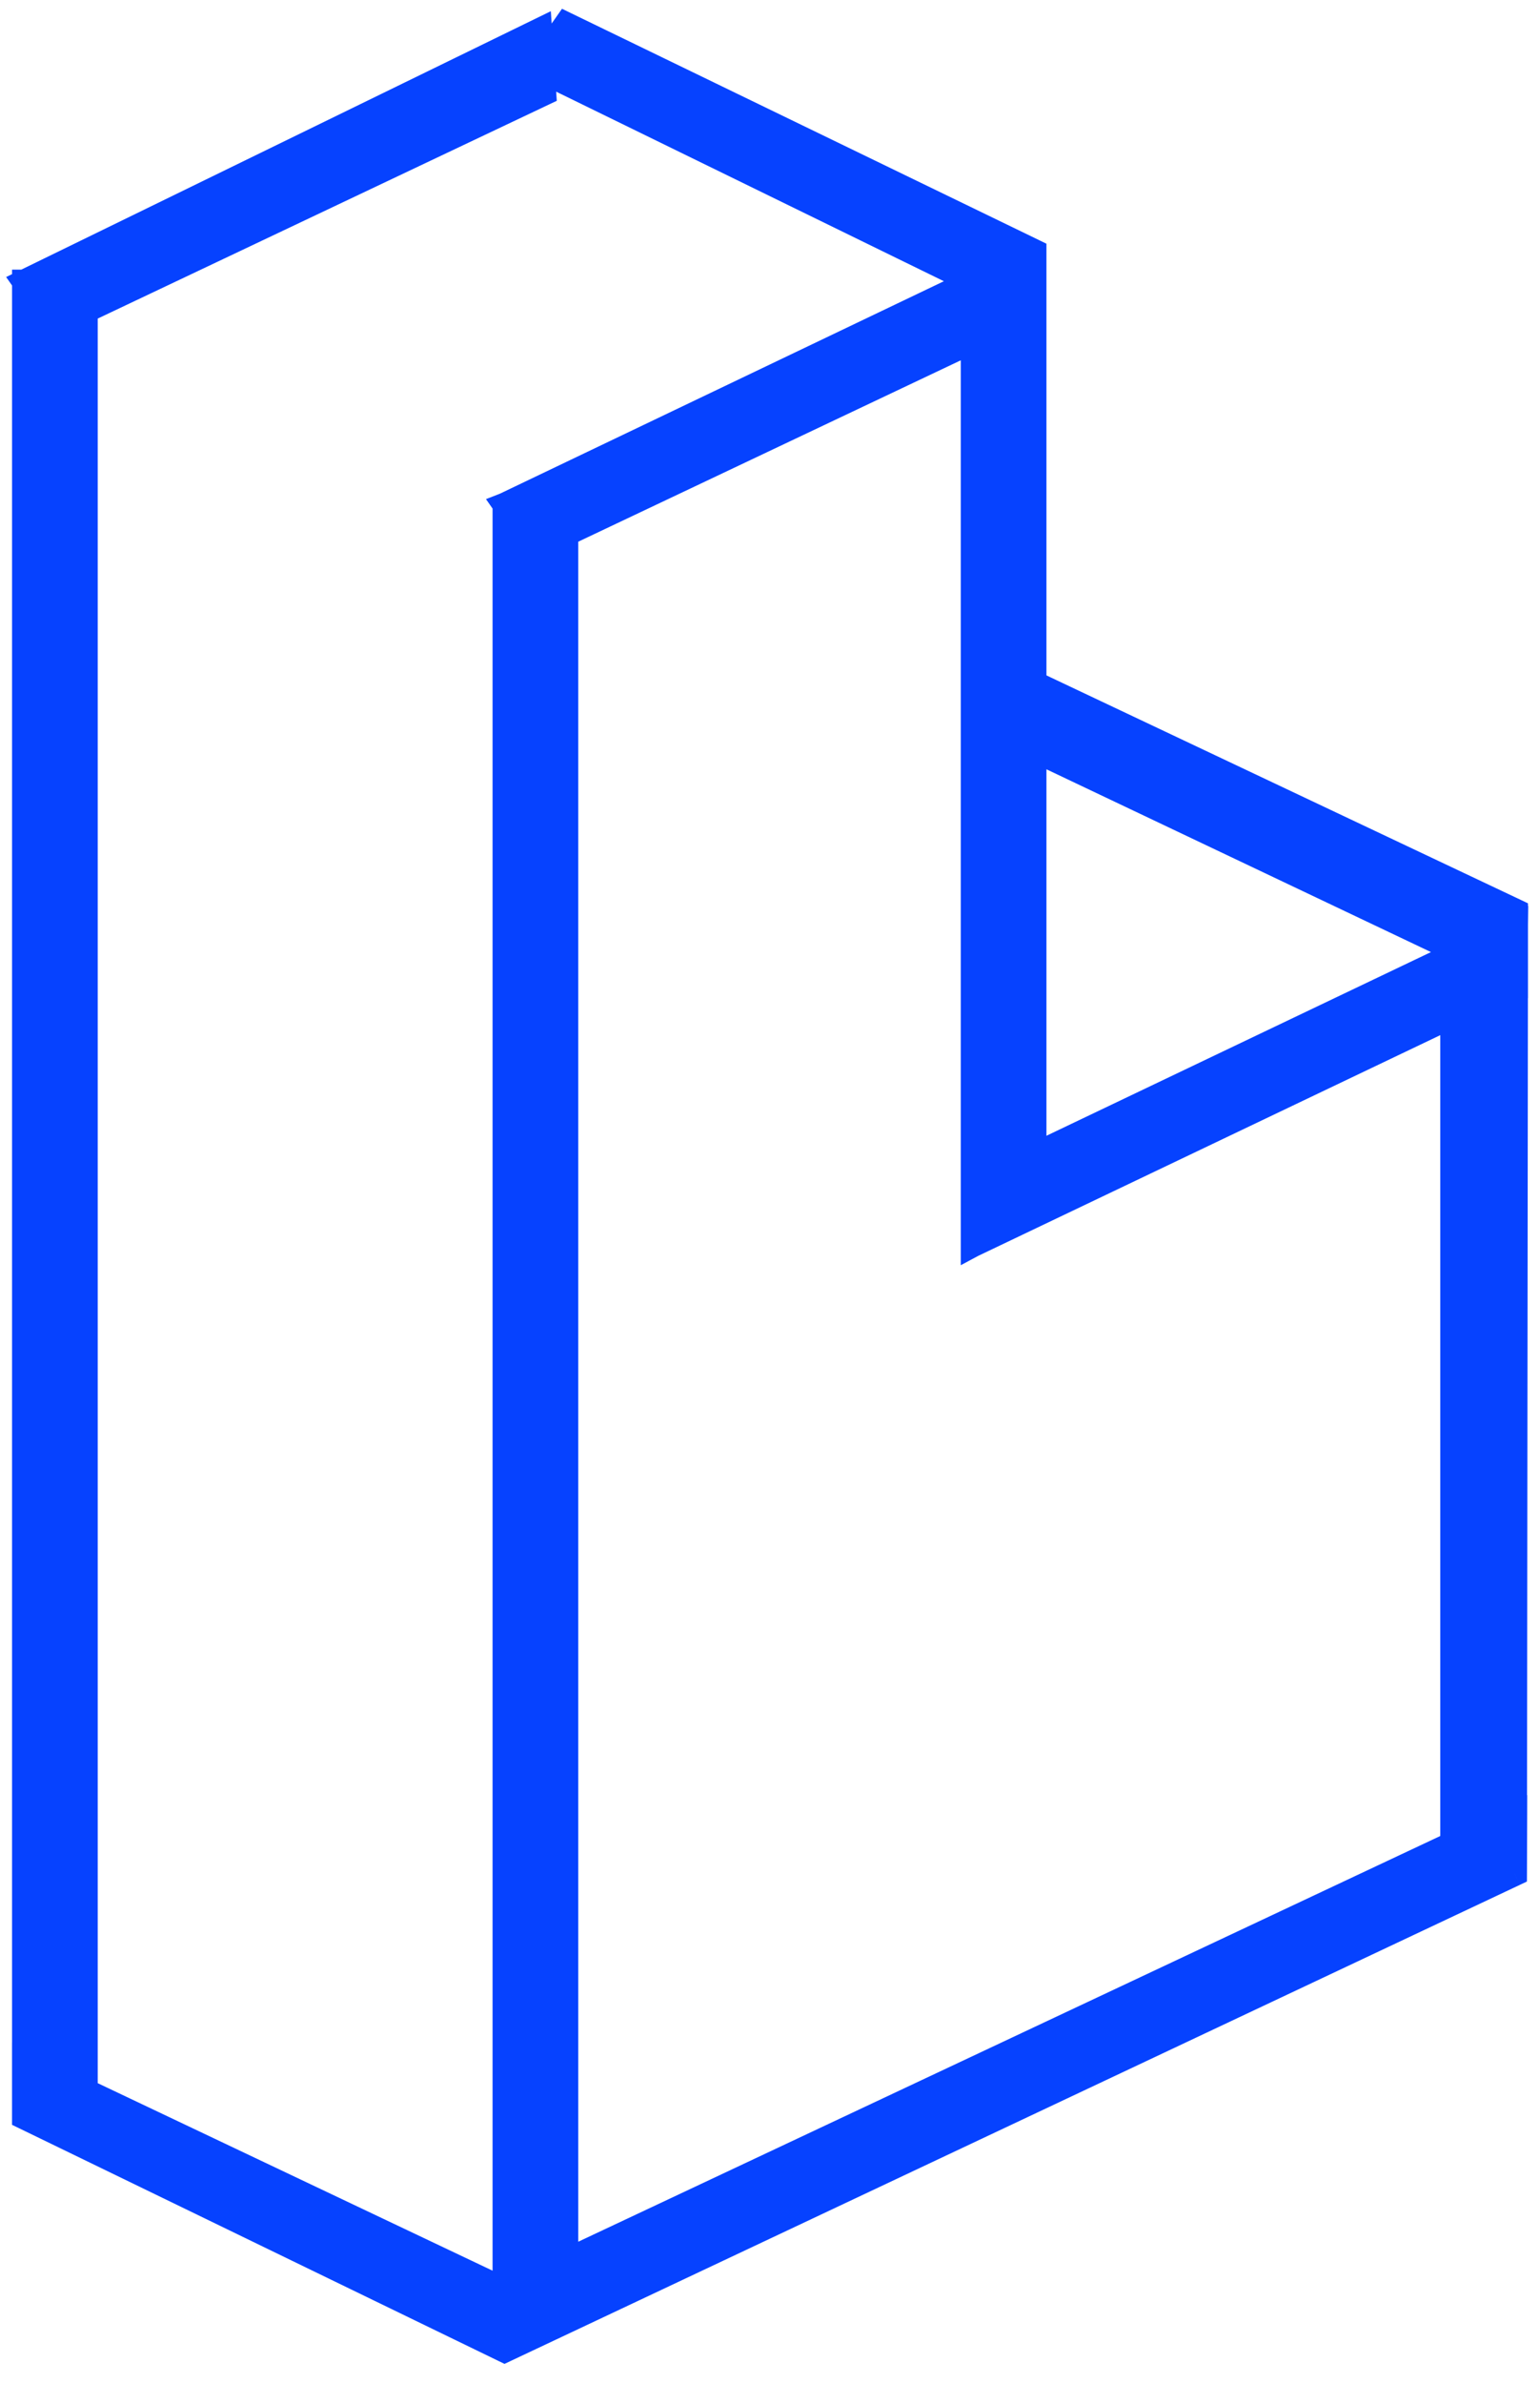 <svg width="64" height="99" viewBox="0 0 64 99" fill="none" xmlns="http://www.w3.org/2000/svg">
<path fill-rule="evenodd" clip-rule="evenodd" d="M22.521 2.425L22.442 1.241L1.001 11.701L1.001 11.701H1.001V85.64L1 85.64L1 87.957L20.97 97.647L62.958 77.846L62.967 75.36L62.96 75.363L62.998 40.675L63 40.676L63 38.427L63 38.42L63 38.42V37.842L42.988 28.374V12.965L42.988 12.965V12.965L42.988 12.965L42.988 10.437L23.52 1L22.521 2.425ZM22.558 2.979L22.617 3.882L3.561 12.918V86.856L20.97 95.119L20.97 95.119V20.97L20.97 20.97L20.97 20.97L40.375 11.688L22.558 2.979ZM23.531 93.914L60.356 76.589V42.21L40.428 51.725V51.725L40.428 51.725V14.179L23.531 22.187V93.914ZM42.988 47.975V31.166L60.604 39.538L60.356 39.654V39.682L42.988 47.975Z" fill="#0642FF"/>
<path d="M22.521 2.425L22.022 2.458L22.116 3.872L22.93 2.712L22.521 2.425ZM22.442 1.241L22.941 1.208L22.892 0.465L22.223 0.791L22.442 1.241ZM1.001 11.701L0.781 11.252L0.255 11.509L0.591 11.988L1.001 11.701ZM1.001 11.701V12.201H1.962L1.41 11.414L1.001 11.701ZM1.001 11.701V11.201H0.501V11.701H1.001ZM1.001 85.64L0.787 86.092L1.501 86.429V85.64H1.001ZM1 85.64L1.213 85.188L0.5 84.851L0.5 85.64L1 85.64ZM1 87.957L0.5 87.957L0.5 88.27L0.782 88.407L1 87.957ZM20.97 97.647L20.752 98.097L20.967 98.201L21.183 98.099L20.97 97.647ZM62.958 77.846L63.171 78.298L63.456 78.163L63.458 77.848L62.958 77.846ZM62.967 75.36L63.467 75.362L63.469 74.572L62.754 74.908L62.967 75.36ZM62.96 75.363L62.46 75.363L62.459 76.151L63.173 75.816L62.96 75.363ZM62.998 40.675L63.212 40.223L62.498 39.885L62.498 40.675L62.998 40.675ZM63 40.676L62.786 41.128L63.5 41.467V40.676H63ZM63 38.427L62.5 38.421V38.427H63ZM63 38.42L63.5 38.426L63.51 37.636L62.792 37.965L63 38.42ZM63 38.42H62.5V39.199L63.208 38.874L63 38.42ZM63 37.842H63.5V37.526L63.214 37.39L63 37.842ZM42.988 28.374H42.488V28.691L42.774 28.826L42.988 28.374ZM42.988 12.965L42.773 12.514L42.488 12.65V12.965H42.988ZM42.988 12.965L43.203 13.416L43.488 13.281V12.965H42.988ZM42.988 12.965L43.208 12.516L42.488 12.164V12.965H42.988ZM42.988 12.965L42.769 13.414L43.488 13.766V12.965L42.988 12.965ZM42.988 10.437L43.488 10.437V10.124L43.206 9.987L42.988 10.437ZM23.52 1L23.738 0.55L23.356 0.364L23.111 0.713L23.52 1ZM22.617 3.882L22.832 4.333L23.139 4.188L23.116 3.849L22.617 3.882ZM22.558 2.979L22.777 2.53L22.002 2.151L22.059 3.013L22.558 2.979ZM3.561 12.918L3.347 12.467L3.061 12.602V12.918H3.561ZM3.561 86.856H3.061V87.172L3.346 87.307L3.561 86.856ZM20.97 95.119L20.755 95.571L20.969 95.672L21.183 95.571L20.97 95.119ZM20.97 95.119L21.184 95.571L21.47 95.436V95.119H20.97ZM20.97 20.97H21.47V20.813L21.381 20.684L20.97 20.97ZM20.97 20.97L20.788 20.504L20.197 20.735L20.56 21.256L20.97 20.97ZM20.97 20.97L21.152 21.436L21.17 21.429L21.186 21.421L20.97 20.97ZM40.375 11.688L40.59 12.139L41.523 11.692L40.594 11.238L40.375 11.688ZM60.356 76.589L60.569 77.041L60.856 76.906V76.589H60.356ZM23.531 93.914H23.031V94.702L23.743 94.367L23.531 93.914ZM60.356 42.21H60.856V41.417L60.14 41.759L60.356 42.21ZM40.428 51.725H39.928V52.518L40.644 52.176L40.428 51.725ZM40.428 51.725H40.928V50.89L40.192 51.284L40.428 51.725ZM40.428 51.725H39.928V52.56L40.664 52.166L40.428 51.725ZM40.428 14.179H40.928V13.388L40.214 13.727L40.428 14.179ZM23.531 22.187L23.316 21.736L23.031 21.871V22.187H23.531ZM42.988 31.166L43.203 30.714L42.488 30.375V31.166H42.988ZM42.988 47.975H42.488V48.768L43.204 48.426L42.988 47.975ZM60.604 39.538L60.817 39.99L61.773 39.539L60.818 39.086L60.604 39.538ZM60.356 39.654L60.143 39.202L59.856 39.337V39.654H60.356ZM60.356 39.682L60.571 40.134L60.856 39.998V39.682H60.356ZM23.02 2.391L22.941 1.208L21.943 1.274L22.022 2.458L23.02 2.391ZM22.223 0.791L0.781 11.252L1.22 12.15L22.661 1.69L22.223 0.791ZM0.591 11.988L0.591 11.988L1.41 11.414L1.41 11.414L0.591 11.988ZM1.001 11.201H1.001V12.201H1.001V11.201ZM0.501 11.701V85.64H1.501V11.701H0.501ZM1.214 85.188L1.213 85.188L0.787 86.092L0.787 86.092L1.214 85.188ZM0.5 85.64L0.5 87.957L1.5 87.957L1.5 85.64L0.5 85.64ZM0.782 88.407L20.752 98.097L21.188 97.197L1.218 87.507L0.782 88.407ZM21.183 98.099L63.171 78.298L62.744 77.394L20.756 97.195L21.183 98.099ZM63.458 77.848L63.467 75.362L62.467 75.359L62.458 77.844L63.458 77.848ZM62.754 74.908L62.748 74.911L63.173 75.816L63.179 75.813L62.754 74.908ZM63.46 75.364L63.498 40.676L62.498 40.675L62.46 75.363L63.46 75.364ZM62.783 41.127L62.786 41.128L63.215 40.224L63.212 40.223L62.783 41.127ZM63.5 40.676L63.5 38.427H62.5L62.5 40.676H63.5ZM63.5 38.433L63.5 38.426L62.5 38.414L62.5 38.421L63.5 38.433ZM62.792 37.965L62.792 37.965L63.208 38.874L63.209 38.874L62.792 37.965ZM63.5 38.42V37.842H62.5V38.42H63.5ZM63.214 37.39L43.202 27.922L42.774 28.826L62.786 38.294L63.214 37.39ZM43.488 28.374V12.965H42.488V28.374H43.488ZM43.203 13.416L43.203 13.416L42.773 12.514L42.773 12.514L43.203 13.416ZM43.488 12.965V12.965H42.488V12.965H43.488ZM42.769 13.414L42.769 13.414L43.208 12.516L43.208 12.516L42.769 13.414ZM43.488 12.965L43.488 10.437L42.488 10.437L42.488 12.965L43.488 12.965ZM43.206 9.987L23.738 0.55L23.302 1.45L42.77 10.887L43.206 9.987ZM23.111 0.713L22.111 2.137L22.93 2.712L23.93 1.287L23.111 0.713ZM23.116 3.849L23.056 2.946L22.059 3.013L22.119 3.915L23.116 3.849ZM3.775 13.37L22.832 4.333L22.403 3.43L3.347 12.467L3.775 13.37ZM4.061 86.856V12.918H3.061V86.856H4.061ZM21.184 94.668L3.775 86.404L3.346 87.307L20.755 95.571L21.184 94.668ZM20.757 94.667L20.756 94.667L21.183 95.571L21.184 95.571L20.757 94.667ZM20.47 20.97V95.119H21.47V20.97H20.47ZM20.56 21.256L20.56 21.256L21.381 20.684L21.38 20.684L20.56 21.256ZM20.788 20.504L20.788 20.504L21.152 21.436L21.152 21.436L20.788 20.504ZM40.159 11.236L20.755 20.519L21.186 21.421L40.59 12.139L40.159 11.236ZM22.338 3.429L40.155 12.137L40.594 11.238L22.777 2.53L22.338 3.429ZM60.143 76.136L23.318 93.462L23.743 94.367L60.569 77.041L60.143 76.136ZM59.856 42.21V76.589H60.856V42.21H59.856ZM40.644 52.176L60.571 42.661L60.14 41.759L40.213 51.274L40.644 52.176ZM39.928 51.725V51.725H40.928V51.725H39.928ZM40.664 52.166L40.664 52.166L40.192 51.284L40.192 51.284L40.664 52.166ZM39.928 14.179V51.725H40.928V14.179H39.928ZM23.745 22.639L40.642 14.63L40.214 13.727L23.316 21.736L23.745 22.639ZM24.031 93.914V22.187H23.031V93.914H24.031ZM42.488 31.166V47.975H43.488V31.166H42.488ZM60.818 39.086L43.203 30.714L42.773 31.618L60.389 39.989L60.818 39.086ZM60.569 40.107L60.817 39.99L60.391 39.085L60.143 39.202L60.569 40.107ZM60.856 39.682V39.654H59.856V39.682H60.856ZM43.204 48.426L60.571 40.134L60.14 39.231L42.773 47.524L43.204 48.426Z" fill="#0642FF"/>
</svg>
